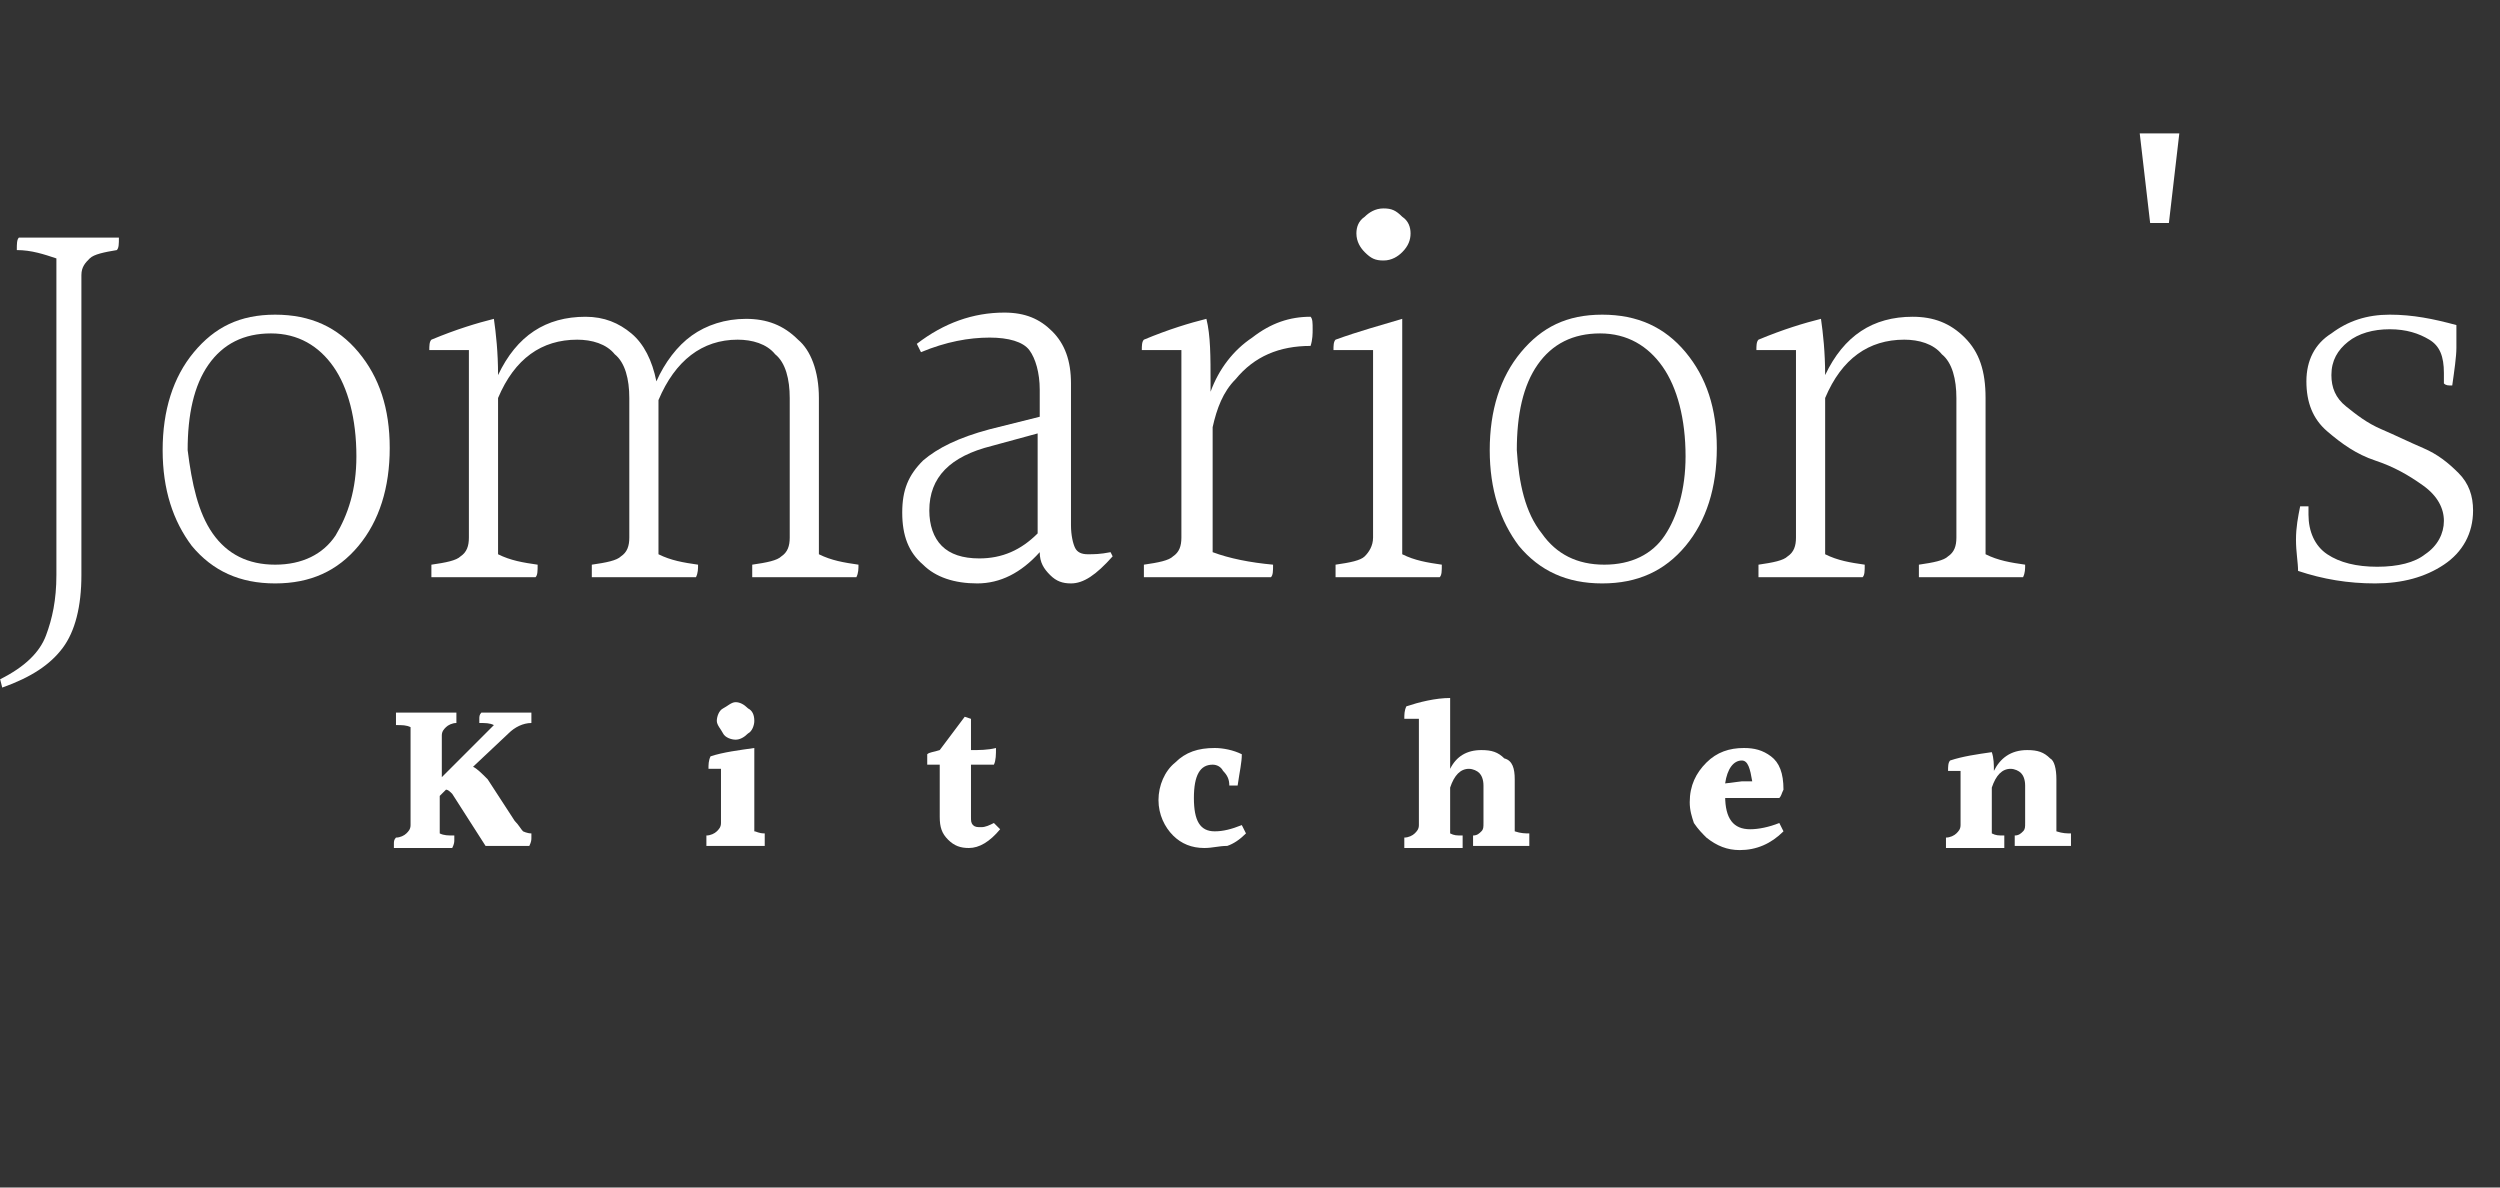 <?xml version="1.0" encoding="utf-8"?>
<!-- Generator: Adobe Illustrator 24.0.0, SVG Export Plug-In . SVG Version: 6.00 Build 0)  -->
<svg version="1.1" id="Layer_1" xmlns="http://www.w3.org/2000/svg" xmlns:xlink="http://www.w3.org/1999/xlink" x="0px" y="0px"
	 viewBox="0 0 120 57" style="enable-background:new 0 0 120 57;" xml:space="preserve">
<rect x="0" y="0" width="120" height="57" fill="#333333" stroke="none"/>
<style type="text/css">
	.st0{enable-background:new    ;}
	.st1{fill:#FFFFFF;}
</style>
<g id="Group_45" transform="translate(-185.093 -663.096)">
	<g class="st0">
		<path class="st1" d="M210.6,703.1c0,0,0,0.1,0,0.2c0,0.1,0,0.2-0.1,0.4h-2.1l-1.6-2.5c-0.1-0.1-0.2-0.2-0.3-0.2l-0.3,0.3v1.8
			c0.2,0.1,0.4,0.1,0.7,0.1c0,0,0,0.1,0,0.2c0,0.1,0,0.2-0.1,0.4H204c0,0,0-0.1,0-0.2s0-0.2,0.1-0.3c0.2,0,0.4-0.1,0.5-0.2
			c0.1-0.1,0.2-0.2,0.2-0.4v-4.7c-0.2-0.1-0.4-0.1-0.7-0.1c0,0,0-0.1,0-0.2s0-0.2,0-0.4h2.9c0,0.1,0,0.1,0,0.2s0,0.2,0,0.3
			c-0.2,0-0.4,0.1-0.5,0.2c-0.1,0.1-0.2,0.2-0.2,0.4v2l2.5-2.5c-0.2-0.1-0.4-0.1-0.7-0.1c0-0.1,0-0.1,0-0.2c0-0.1,0-0.2,0.1-0.3h2.4
			c0,0.3,0,0.4,0,0.5c-0.4,0-0.8,0.2-1.1,0.5l-1.7,1.6c0.2,0.1,0.4,0.3,0.7,0.6l1.3,2c0.2,0.2,0.3,0.4,0.4,0.5
			C210.2,703,210.4,703.1,210.6,703.1z"/>
		<path class="st1" d="M221.8,703.1c0,0,0,0.1,0,0.2c0,0.1,0,0.2,0,0.4H219c0-0.1,0-0.1,0-0.2c0-0.1,0-0.2,0-0.3
			c0.2,0,0.4-0.1,0.5-0.2c0.1-0.1,0.2-0.2,0.2-0.4v-2.6c-0.1,0-0.2,0-0.3,0c-0.1,0-0.2,0-0.3,0c0-0.2,0-0.4,0.1-0.6
			c0.6-0.2,1.4-0.3,2.1-0.4v4C221.4,703,221.5,703.1,221.8,703.1z M221.3,697.7c0,0.2-0.1,0.5-0.3,0.6c-0.2,0.2-0.4,0.3-0.6,0.3
			c-0.2,0-0.5-0.1-0.6-0.3s-0.3-0.4-0.3-0.6s0.1-0.5,0.3-0.6s0.4-0.3,0.6-0.3c0.2,0,0.4,0.1,0.6,0.3
			C221.2,697.2,221.3,697.4,221.3,697.7z"/>
		<path class="st1" d="M231.6,703.8c-0.4,0-0.7-0.1-1-0.4s-0.4-0.6-0.4-1.1v-2.5c-0.2,0-0.4,0-0.6,0c0-0.1,0-0.1,0-0.2s0-0.2,0-0.3
			c0.1-0.1,0.3-0.1,0.6-0.2l1.2-1.6l0.3,0.1v1.5c0.4,0,0.8,0,1.2-0.1c0,0.3,0,0.6-0.1,0.8h-1.1l0,2.5c0,0.2,0,0.3,0.1,0.4
			s0.2,0.1,0.4,0.1s0.4-0.1,0.6-0.2l0.3,0.3C232.6,703.5,232.1,703.8,231.6,703.8z"/>
		<path class="st1" d="M242.9,703.8c-0.6,0-1.1-0.2-1.5-0.6s-0.7-1-0.7-1.7s0.3-1.4,0.8-1.8c0.5-0.5,1.1-0.7,1.9-0.7
			c0.4,0,0.9,0.1,1.3,0.3c0,0.4-0.1,0.8-0.2,1.5c-0.1,0-0.3,0-0.4,0c0-0.3-0.1-0.5-0.3-0.7c-0.1-0.2-0.3-0.3-0.5-0.3
			c-0.6,0-0.9,0.5-0.9,1.6c0,1.1,0.3,1.6,1,1.6c0.4,0,0.8-0.1,1.3-0.3l0.2,0.4c-0.3,0.3-0.6,0.5-0.9,0.6
			C243.6,703.7,243.3,703.8,242.9,703.8z"/>
		<path class="st1" d="M257.8,700.5v2.5c0.3,0.1,0.5,0.1,0.7,0.1c0,0,0,0.1,0,0.2c0,0.1,0,0.2,0,0.4h-2.7c0-0.1,0-0.1,0-0.2
			s0-0.2,0-0.3c0.2,0,0.3-0.1,0.4-0.2c0.1-0.1,0.1-0.2,0.1-0.4v-1.8c0-0.3-0.1-0.5-0.2-0.6c-0.1-0.1-0.3-0.2-0.5-0.2
			c-0.4,0-0.7,0.3-0.9,0.9v2.2c0.2,0.1,0.3,0.1,0.6,0.1c0,0,0,0.1,0,0.2c0,0.1,0,0.2,0,0.4h-2.8c0-0.1,0-0.1,0-0.2
			c0-0.1,0-0.2,0-0.3c0.2,0,0.4-0.1,0.5-0.2c0.1-0.1,0.2-0.2,0.2-0.4v-5.1c-0.1,0-0.2,0-0.3,0s-0.2,0-0.4,0c0-0.2,0-0.4,0.1-0.6
			c0.6-0.2,1.4-0.4,2.1-0.4v3.4c0.3-0.6,0.8-0.9,1.5-0.9c0.5,0,0.8,0.1,1.1,0.4C257.7,699.6,257.8,700,257.8,700.5z"/>
		<path class="st1" d="M267.9,701.3L267.9,701.3c0,1.1,0.4,1.6,1.2,1.6c0.4,0,0.9-0.1,1.4-0.3l0.2,0.4c-0.6,0.6-1.3,0.9-2.1,0.9
			c-0.6,0-1.1-0.2-1.6-0.6c-0.2-0.2-0.4-0.4-0.6-0.7c-0.1-0.3-0.2-0.6-0.2-1c0-0.8,0.3-1.4,0.8-1.9c0.5-0.5,1.1-0.7,1.8-0.7
			c0.5,0,0.9,0.1,1.3,0.4c0.4,0.3,0.6,0.8,0.6,1.6c-0.1,0.2-0.1,0.3-0.2,0.4H267.9z M268.7,699.6c-0.4,0-0.7,0.4-0.8,1.1l0.8-0.1
			l0.5,0C269.1,700,269,699.6,268.7,699.6z"/>
		<path class="st1" d="M283.8,700.5v2.5c0.3,0.1,0.5,0.1,0.7,0.1c0,0,0,0.1,0,0.2c0,0.1,0,0.2,0,0.4h-2.7c0-0.1,0-0.1,0-0.2
			s0-0.2,0-0.3c0.2,0,0.3-0.1,0.4-0.2c0.1-0.1,0.1-0.2,0.1-0.4v-1.8c0-0.3-0.1-0.5-0.2-0.6c-0.1-0.1-0.3-0.2-0.5-0.2
			c-0.4,0-0.7,0.3-0.9,0.9v2.2c0.2,0.1,0.3,0.1,0.6,0.1c0,0,0,0.1,0,0.2c0,0.1,0,0.2,0,0.4h-2.8c0-0.1,0-0.1,0-0.2
			c0-0.1,0-0.2,0-0.3c0.2,0,0.4-0.1,0.5-0.2c0.1-0.1,0.2-0.2,0.2-0.4v-2.6c-0.1,0-0.2,0-0.3,0c-0.1,0-0.2,0-0.3,0
			c0-0.2,0-0.4,0.1-0.5c0.6-0.2,1.3-0.3,2-0.4c0.1,0.3,0.1,0.6,0.1,0.9c0.3-0.6,0.8-1,1.6-1c0.5,0,0.8,0.1,1.1,0.4
			C283.7,699.6,283.8,700,283.8,700.5z"/>
	</g>
	<g class="st0">
		<path class="st1" d="M185.2,696.1l-0.1-0.4c1.2-0.6,1.9-1.3,2.2-2.1c0.3-0.8,0.5-1.7,0.5-2.9v-15.2c-0.6-0.2-1.2-0.4-1.9-0.4
			c0-0.3,0-0.5,0.1-0.6h4.8c0,0.3,0,0.5-0.1,0.6c-0.6,0.1-1.1,0.2-1.3,0.4c-0.2,0.2-0.4,0.4-0.4,0.8v14.4c0,1.5-0.3,2.7-0.9,3.5
			S186.6,695.6,185.2,696.1z"/>
		<path class="st1" d="M198.3,678.2c1.7,0,3,0.6,4,1.8c1,1.2,1.5,2.7,1.5,4.6s-0.5,3.5-1.5,4.7s-2.3,1.8-4,1.8c-1.7,0-3-0.6-4-1.8
			c-0.9-1.2-1.4-2.7-1.4-4.6c0-1.9,0.5-3.5,1.5-4.7S196.6,678.2,198.3,678.2z M195.3,688.7c0.7,1,1.7,1.5,3,1.5
			c1.3,0,2.3-0.5,2.9-1.4c0.6-1,1-2.2,1-3.8c0-1.8-0.4-3.3-1.1-4.3s-1.7-1.6-3-1.6s-2.3,0.5-3,1.5c-0.7,1-1,2.4-1,4.1
			C194.3,686.3,194.6,687.7,195.3,688.7z"/>
		<path class="st1" d="M224.4,682.2v7.5c0.6,0.3,1.2,0.4,1.9,0.5c0,0.2,0,0.4-0.1,0.6h-5c0-0.2,0-0.4,0-0.6c0.7-0.1,1.2-0.2,1.4-0.4
			c0.3-0.2,0.4-0.5,0.4-0.9v-6.7c0-0.9-0.2-1.7-0.7-2.1c-0.4-0.5-1.1-0.7-1.8-0.7c-1.7,0-3,1-3.8,2.9v7.4c0.6,0.3,1.2,0.4,1.9,0.5
			c0,0.2,0,0.4-0.1,0.6h-5c0-0.2,0-0.4,0-0.6c0.7-0.1,1.2-0.2,1.4-0.4c0.3-0.2,0.4-0.5,0.4-0.9v-6.7c0-0.9-0.2-1.7-0.7-2.1
			c-0.4-0.5-1.1-0.7-1.8-0.7c-1.7,0-3,0.9-3.8,2.8v7.5c0.6,0.3,1.2,0.4,1.9,0.5c0,0.3,0,0.5-0.1,0.6h-5c0-0.2,0-0.4,0-0.6
			c0.7-0.1,1.2-0.2,1.4-0.4c0.3-0.2,0.4-0.5,0.4-0.9v-9c-0.5,0-0.9,0-1.2,0s-0.5,0-0.7,0c0-0.2,0-0.4,0.1-0.5c1.2-0.5,2.2-0.8,3-1
			c0.1,0.7,0.2,1.6,0.2,2.7c0.9-1.9,2.3-2.8,4.2-2.8c0.9,0,1.6,0.3,2.2,0.8c0.6,0.5,1,1.3,1.2,2.3c0.4-0.9,1-1.7,1.7-2.2
			c0.7-0.5,1.6-0.8,2.6-0.8s1.8,0.3,2.5,1C224,679.9,224.4,680.9,224.4,682.2z"/>
		<path class="st1" d="M236.5,691.1c-0.4,0-0.7-0.1-1-0.4c-0.3-0.3-0.5-0.6-0.5-1.1c-0.9,1-1.9,1.5-3,1.5s-2-0.3-2.6-0.9
			c-0.7-0.6-1-1.4-1-2.5s0.3-1.8,1-2.5c0.7-0.6,1.7-1.1,3.2-1.5l2.4-0.6v-1.3c0-0.8-0.2-1.5-0.5-1.9s-1-0.6-1.9-0.6
			c-1,0-2.1,0.2-3.3,0.7l-0.2-0.4c1.3-1,2.7-1.5,4.2-1.5c1,0,1.7,0.3,2.3,0.9c0.6,0.6,0.9,1.4,0.9,2.5v6.8c0,0.5,0.1,0.9,0.2,1.1
			c0.1,0.2,0.3,0.3,0.6,0.3s0.6,0,1.1-0.1l0.1,0.2C237.7,690.7,237.1,691.1,236.5,691.1z M229.7,687.6c0,0.7,0.2,1.3,0.6,1.7
			c0.4,0.4,1,0.6,1.8,0.6c1.1,0,2-0.4,2.8-1.2v-4.8l-2.2,0.6C230.7,685,229.7,686,229.7,687.6z"/>
		<path class="st1" d="M243.2,681.5v0.4c0.4-1.1,1.1-2,2-2.6c0.9-0.7,1.8-1,2.8-1c0.1,0.1,0.1,0.3,0.1,0.6c0,0.2,0,0.5-0.1,0.8
			c-1.5,0-2.7,0.5-3.6,1.6c-0.6,0.6-0.9,1.4-1.1,2.3v6c0.8,0.3,1.8,0.5,2.9,0.6c0,0.3,0,0.5-0.1,0.6H240c0-0.2,0-0.4,0-0.6
			c0.7-0.1,1.2-0.2,1.4-0.4c0.3-0.2,0.4-0.5,0.4-0.9v-9c-0.5,0-0.9,0-1.2,0s-0.5,0-0.7,0c0-0.2,0-0.4,0.1-0.5c1.2-0.5,2.2-0.8,3-1
			C243.2,679.2,243.2,680.2,243.2,681.5z"/>
		<path class="st1" d="M251,688.9v-9c-0.5,0-0.9,0-1.2,0s-0.5,0-0.7,0c0-0.2,0-0.4,0.1-0.5c1.1-0.4,2.2-0.7,3.2-1v11.3
			c0.6,0.3,1.2,0.4,1.9,0.5c0,0.3,0,0.5-0.1,0.6h-5c0-0.2,0-0.4,0-0.6c0.7-0.1,1.2-0.2,1.4-0.4C250.8,689.6,251,689.3,251,688.9z
			 M252.8,674.3c0,0.3-0.1,0.6-0.4,0.9c-0.2,0.2-0.5,0.4-0.9,0.4s-0.6-0.1-0.9-0.4c-0.2-0.2-0.4-0.5-0.4-0.9c0-0.3,0.1-0.6,0.4-0.8
			c0.2-0.2,0.5-0.4,0.9-0.4s0.6,0.1,0.9,0.4C252.7,673.7,252.8,674,252.8,674.3z"/>
		<path class="st1" d="M262,678.2c1.7,0,3,0.6,4,1.8c1,1.2,1.5,2.7,1.5,4.6s-0.5,3.5-1.5,4.7s-2.3,1.8-4,1.8c-1.7,0-3-0.6-4-1.8
			c-0.9-1.2-1.4-2.7-1.4-4.6c0-1.9,0.5-3.5,1.5-4.7S260.3,678.2,262,678.2z M259.1,688.7c0.7,1,1.7,1.5,3,1.5s2.3-0.5,2.9-1.4
			s1-2.2,1-3.8c0-1.8-0.4-3.3-1.1-4.3s-1.7-1.6-3-1.6c-1.3,0-2.3,0.5-3,1.5c-0.7,1-1,2.4-1,4.1C258,686.3,258.3,687.7,259.1,688.7z"
			/>
		<path class="st1" d="M280.4,682.2v7.5c0.6,0.3,1.2,0.4,1.9,0.5c0,0.2,0,0.4-0.1,0.6h-5c0-0.2,0-0.4,0-0.6c0.7-0.1,1.2-0.2,1.4-0.4
			c0.3-0.2,0.4-0.5,0.4-0.9v-6.7c0-0.9-0.2-1.7-0.7-2.1c-0.4-0.5-1.1-0.7-1.8-0.7c-1.7,0-3,0.9-3.8,2.8v7.5c0.6,0.3,1.2,0.4,1.9,0.5
			c0,0.3,0,0.5-0.1,0.6h-5c0-0.2,0-0.4,0-0.6c0.7-0.1,1.2-0.2,1.4-0.4c0.3-0.2,0.4-0.5,0.4-0.9v-9c-0.5,0-0.9,0-1.2,0s-0.5,0-0.7,0
			c0-0.2,0-0.4,0.1-0.5c1.2-0.5,2.2-0.8,3-1c0.1,0.7,0.2,1.6,0.2,2.7c0.9-1.9,2.3-2.8,4.2-2.8c1,0,1.8,0.3,2.5,1
			S280.4,680.9,280.4,682.2z"/>
		<path class="st1" d="M287.8,669.5h1.9l-0.5,4.3h-0.9L287.8,669.5z"/>
		<path class="st1" d="M299.2,690.3c1,0,1.8-0.2,2.3-0.6c0.6-0.4,0.9-1,0.9-1.6c0-0.6-0.3-1.2-1-1.7c-0.7-0.5-1.4-0.9-2.3-1.2
			s-1.6-0.8-2.3-1.4c-0.7-0.6-1-1.4-1-2.4s0.4-1.8,1.2-2.3c0.8-0.6,1.7-0.9,2.8-0.9c1.1,0,2.1,0.2,3.2,0.5c0,0.3,0,0.7,0,1.1
			s-0.1,1.1-0.2,1.8c-0.2,0-0.3,0-0.4-0.1c0-0.2,0-0.3,0-0.5c0-0.8-0.2-1.3-0.7-1.6s-1.1-0.5-1.9-0.5s-1.5,0.2-2,0.6
			c-0.5,0.4-0.8,0.9-0.8,1.6c0,0.6,0.2,1.1,0.7,1.5c0.5,0.4,1,0.8,1.7,1.1c0.7,0.3,1.3,0.6,2,0.9c0.7,0.3,1.2,0.7,1.7,1.2
			s0.7,1.1,0.7,1.8c0,1.1-0.5,2-1.4,2.6c-0.9,0.6-2,0.9-3.3,0.9c-1.3,0-2.5-0.2-3.7-0.6c0-0.4-0.1-0.9-0.1-1.5s0.1-1.1,0.2-1.6
			c0.2,0,0.3,0,0.4,0c0,0.1,0,0.3,0,0.4c0,0.8,0.3,1.5,0.9,1.9C297.4,690.1,298.2,690.3,299.2,690.3z"/>
	</g>
</g>
</svg>
